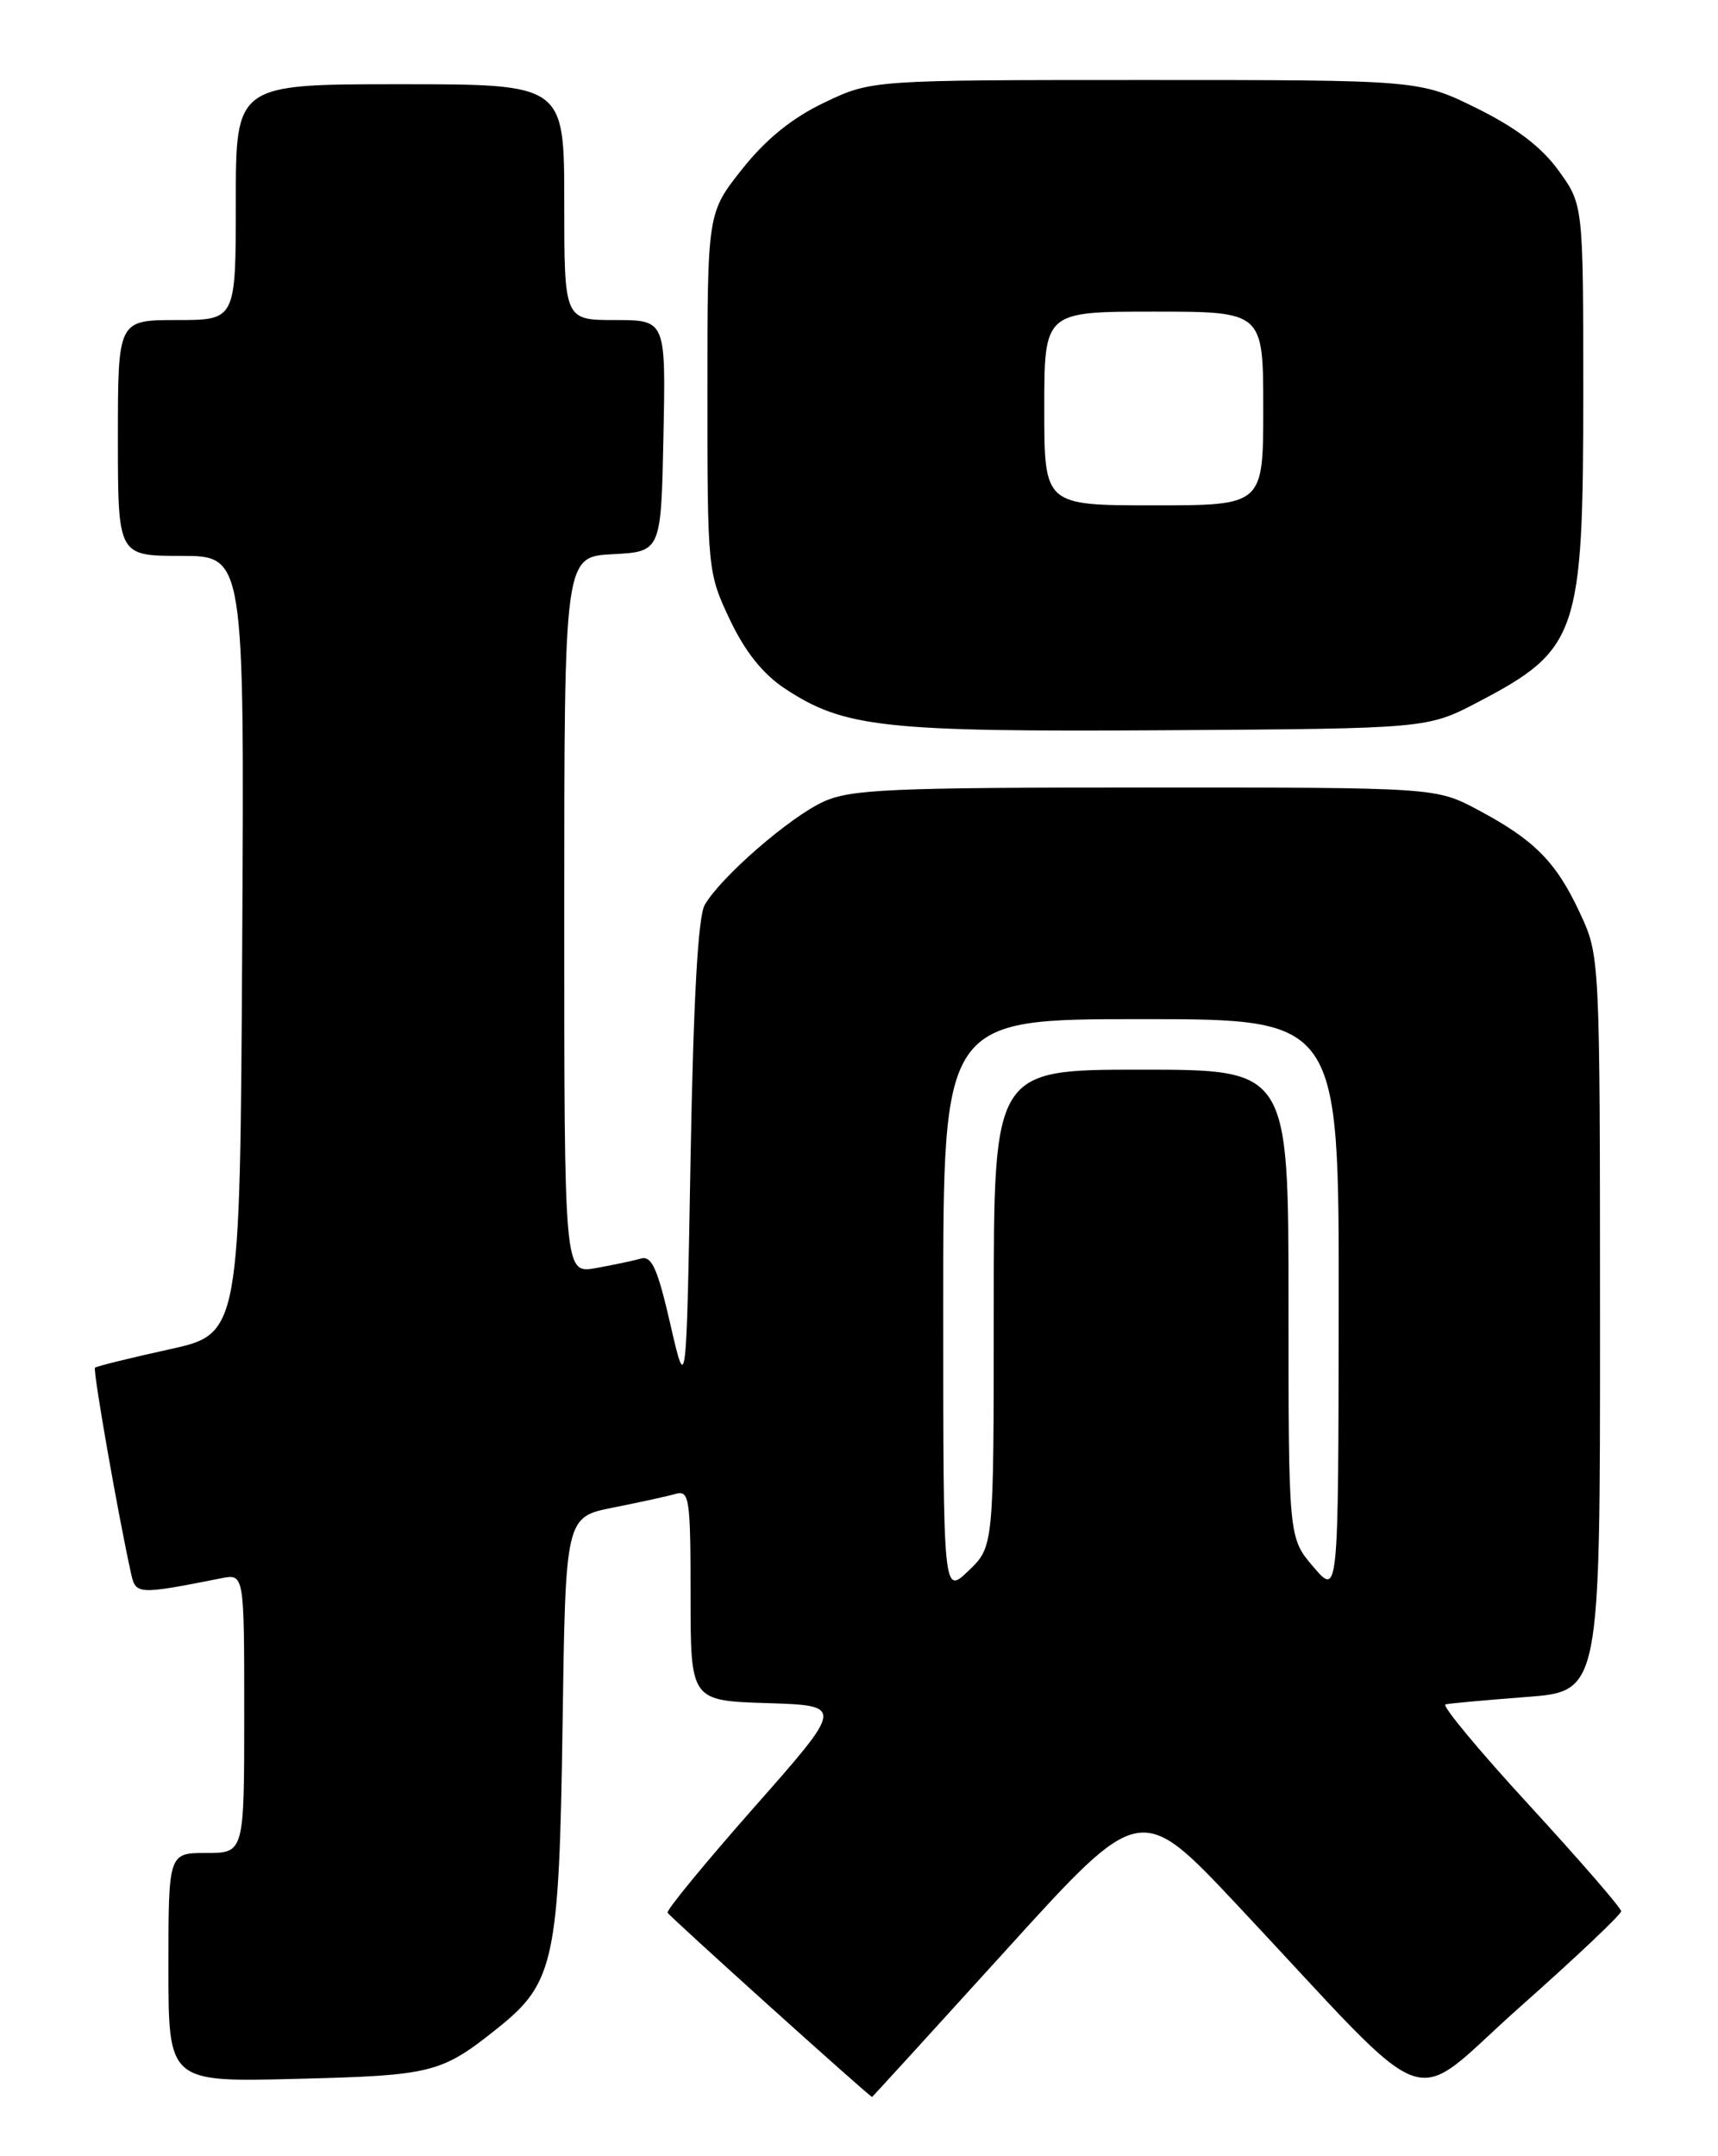 <?xml version="1.0" encoding="UTF-8" standalone="no"?>
<!DOCTYPE svg PUBLIC "-//W3C//DTD SVG 1.1//EN" "http://www.w3.org/Graphics/SVG/1.1/DTD/svg11.dtd" >
<svg xmlns="http://www.w3.org/2000/svg" xmlns:xlink="http://www.w3.org/1999/xlink" version="1.1" viewBox="0 0 204 256">
 <g >
 <path fill="currentColor"
d=" M 119.52 231.47 C 135.42 213.94 135.42 213.94 146.95 226.22 C 171.04 251.89 166.84 250.38 180.50 238.27 C 187.10 232.42 192.50 227.31 192.50 226.92 C 192.50 226.53 187.61 220.90 181.64 214.39 C 175.66 207.89 171.16 202.48 171.64 202.36 C 172.11 202.24 176.44 201.85 181.25 201.48 C 190.00 200.82 190.00 200.82 189.99 157.16 C 189.98 113.50 189.98 113.50 187.60 108.39 C 184.78 102.33 182.21 99.73 175.50 96.16 C 170.50 93.50 170.50 93.50 136.00 93.50 C 105.88 93.50 101.03 93.71 97.81 95.17 C 93.80 96.99 85.59 104.12 83.68 107.44 C 82.89 108.83 82.34 118.60 82.00 137.50 C 81.50 165.50 81.50 165.50 79.60 157.23 C 78.08 150.61 77.38 149.05 76.10 149.43 C 75.22 149.68 72.81 150.19 70.75 150.56 C 67.00 151.22 67.00 151.22 67.00 108.66 C 67.00 66.10 67.00 66.10 72.75 65.80 C 78.50 65.50 78.50 65.50 78.78 51.75 C 79.06 38.00 79.06 38.00 73.03 38.00 C 67.00 38.00 67.00 38.00 67.00 24.00 C 67.00 10.00 67.00 10.00 47.50 10.00 C 28.00 10.00 28.00 10.00 28.00 24.00 C 28.00 38.00 28.00 38.00 21.00 38.00 C 14.00 38.00 14.00 38.00 14.00 52.00 C 14.00 66.00 14.00 66.00 21.51 66.00 C 29.02 66.00 29.02 66.00 28.76 112.19 C 28.50 158.37 28.50 158.37 20.05 160.22 C 15.40 161.24 11.45 162.22 11.28 162.39 C 11.00 162.66 14.07 180.13 15.57 186.85 C 16.12 189.33 16.36 189.35 26.25 187.39 C 29.00 186.84 29.00 186.84 29.00 203.42 C 29.00 220.00 29.00 220.00 24.50 220.00 C 20.00 220.00 20.00 220.00 20.00 233.61 C 20.00 247.21 20.00 247.21 35.25 246.82 C 51.41 246.41 52.40 246.16 59.19 240.72 C 65.82 235.41 66.40 232.67 66.80 204.81 C 67.15 180.11 67.15 180.11 72.83 178.99 C 75.95 178.37 79.29 177.64 80.25 177.36 C 81.85 176.91 82.00 177.94 82.00 189.40 C 82.00 201.92 82.00 201.92 91.11 202.21 C 100.21 202.50 100.21 202.50 89.62 214.50 C 83.80 221.10 79.14 226.76 79.27 227.09 C 79.43 227.49 102.85 248.60 103.55 248.97 C 103.58 248.99 110.77 241.11 119.52 231.47 Z  M 175.50 83.36 C 187.39 77.13 188.00 75.35 188.00 46.68 C 188.00 24.30 188.00 24.30 185.06 20.24 C 183.04 17.45 180.01 15.15 175.33 12.84 C 168.54 9.50 168.54 9.50 136.02 9.50 C 103.50 9.50 103.50 9.50 97.90 12.17 C 94.06 14.00 90.98 16.49 88.15 20.05 C 84.00 25.26 84.00 25.26 84.00 46.60 C 84.00 67.64 84.04 68.03 86.66 73.56 C 88.46 77.36 90.57 80.01 93.18 81.74 C 100.22 86.40 104.92 86.91 138.50 86.70 C 169.50 86.50 169.50 86.50 175.50 83.36 Z  M 112.00 155.19 C 112.00 121.00 112.00 121.00 135.50 121.00 C 159.00 121.00 159.00 121.00 158.96 155.25 C 158.92 189.50 158.92 189.50 155.96 186.04 C 153.00 182.58 153.00 182.58 153.00 154.79 C 153.00 127.00 153.00 127.00 135.50 127.00 C 118.00 127.00 118.00 127.00 118.00 155.31 C 118.00 183.63 118.00 183.63 115.00 186.50 C 112.00 189.37 112.00 189.37 112.00 155.19 Z  M 124.00 48.50 C 124.00 37.00 124.00 37.00 137.00 37.00 C 150.00 37.00 150.00 37.00 150.00 48.50 C 150.00 60.00 150.00 60.00 137.00 60.00 C 124.00 60.00 124.00 60.00 124.00 48.50 Z "/>
</g>
</svg>